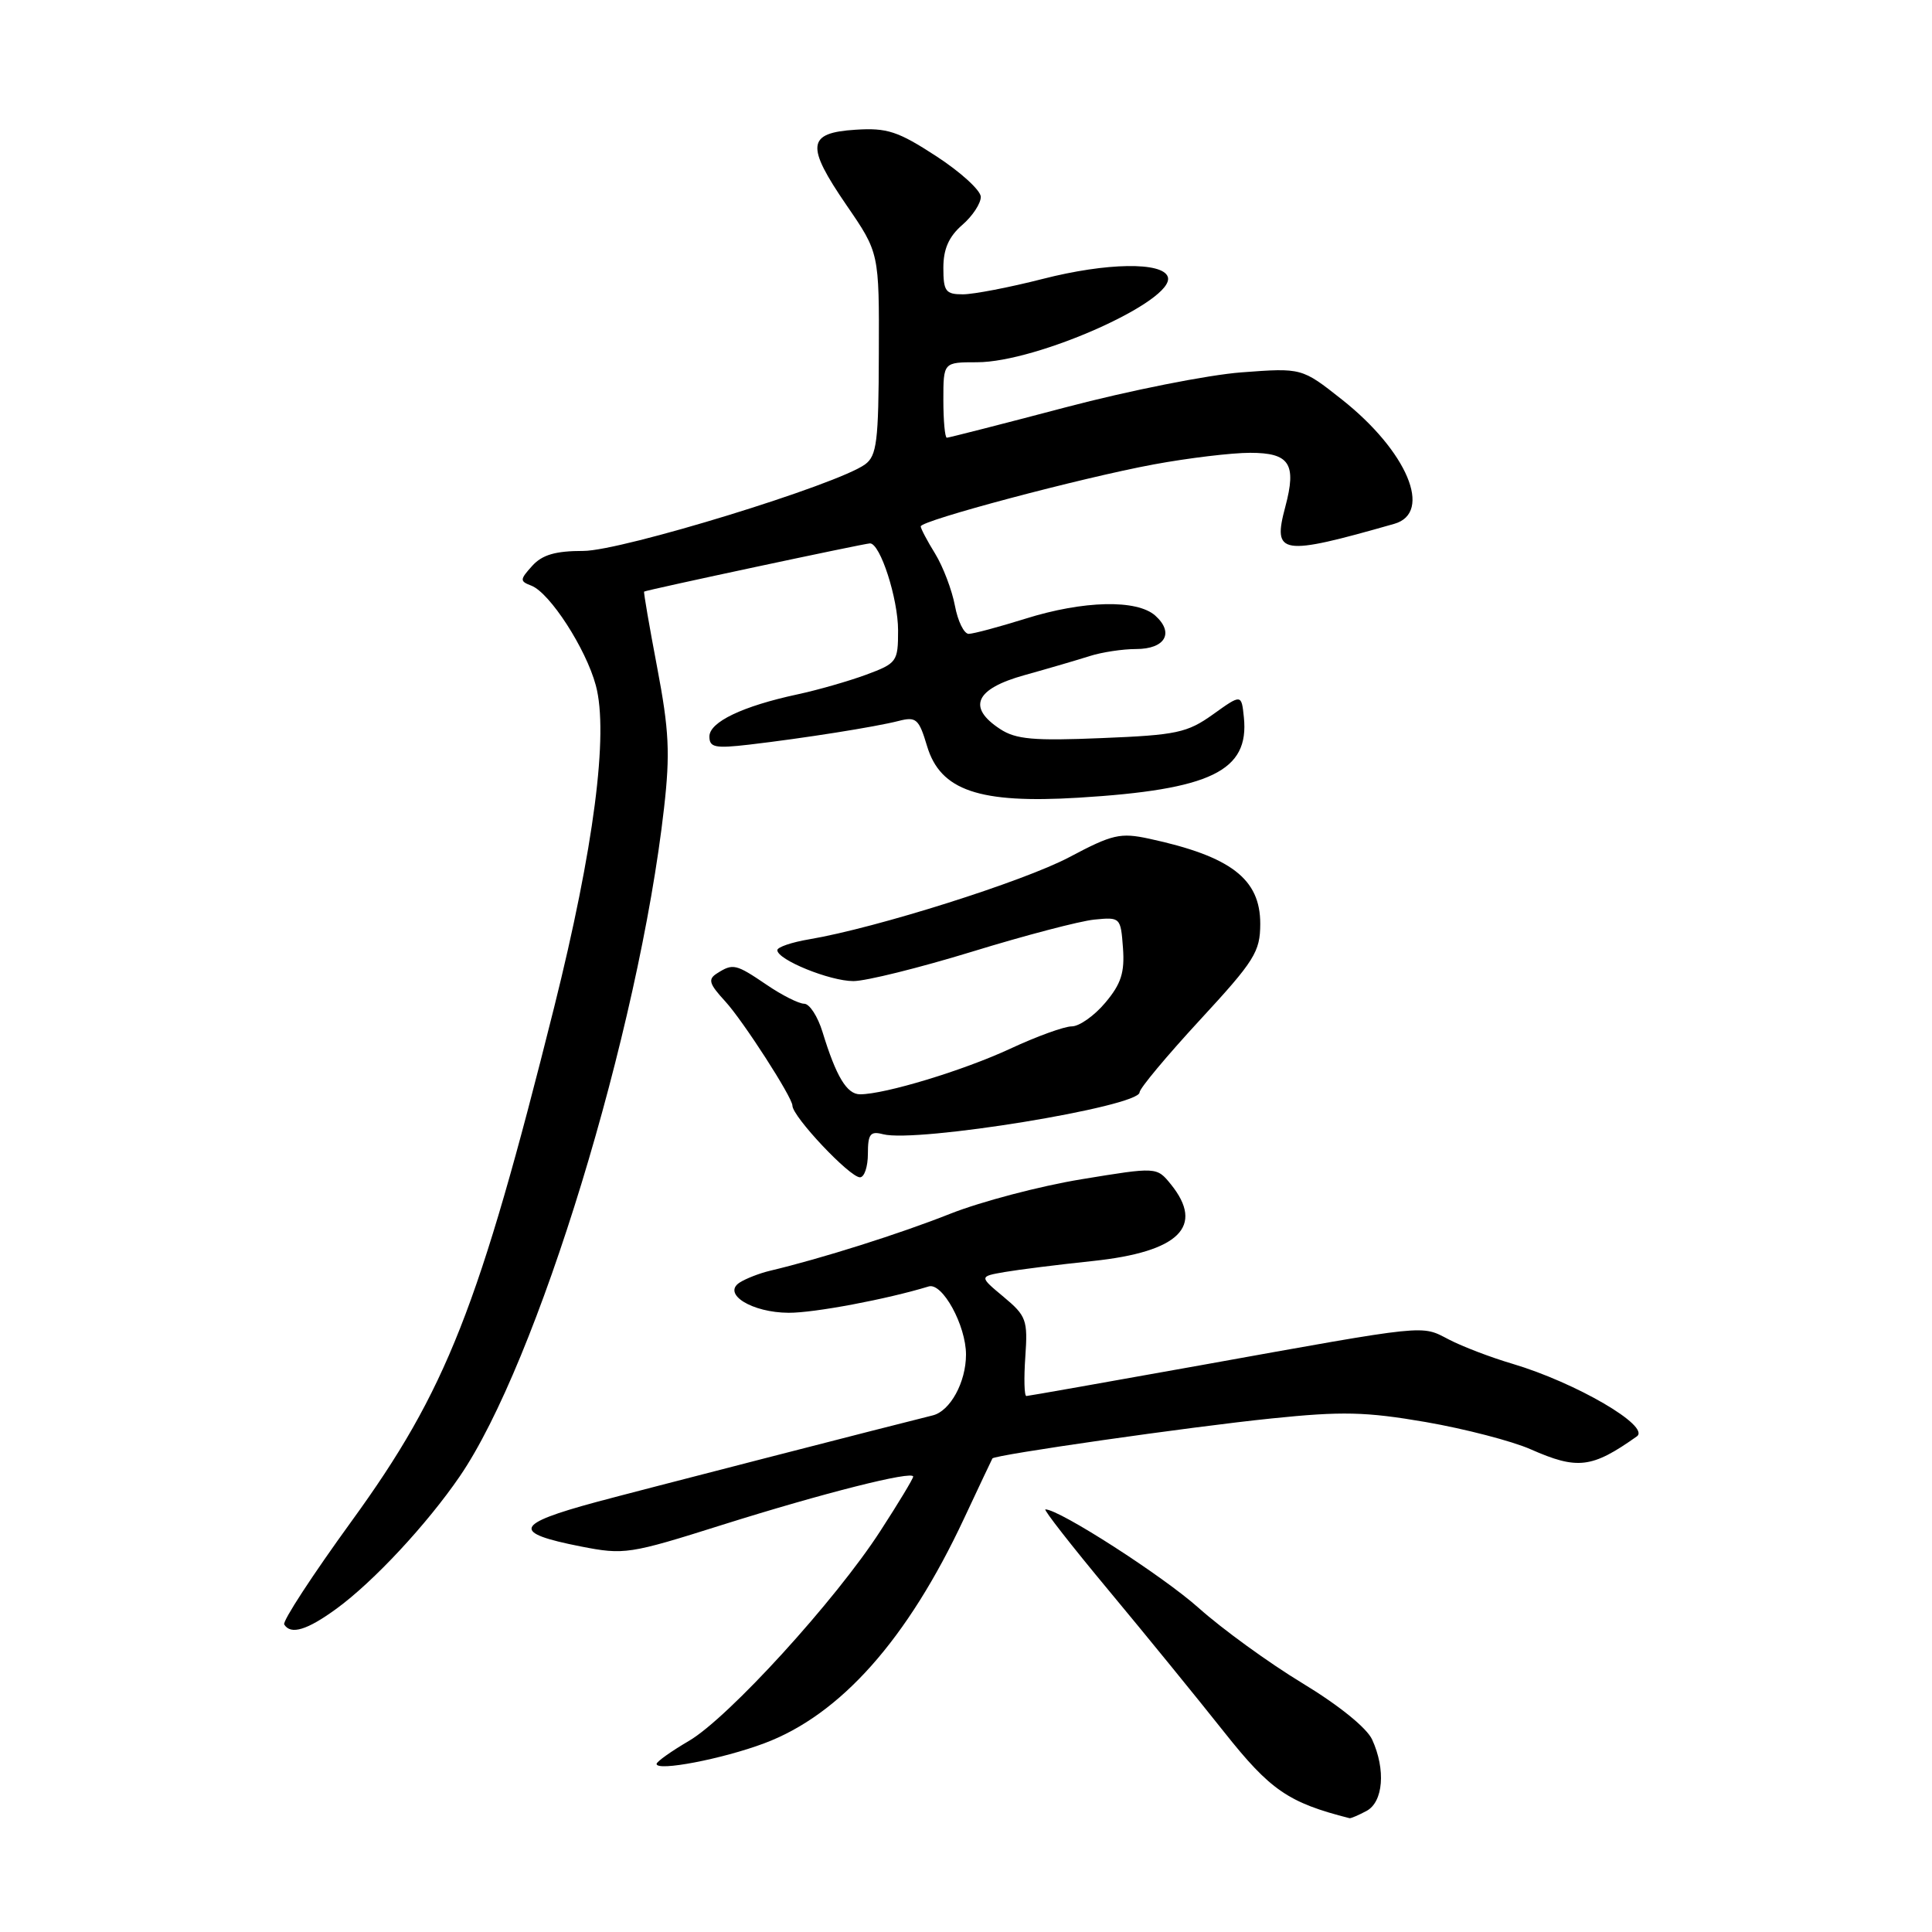 <?xml version="1.0" encoding="UTF-8" standalone="no"?>
<!DOCTYPE svg PUBLIC "-//W3C//DTD SVG 1.1//EN" "http://www.w3.org/Graphics/SVG/1.1/DTD/svg11.dtd" >
<svg xmlns="http://www.w3.org/2000/svg" xmlns:xlink="http://www.w3.org/1999/xlink" version="1.1" viewBox="0 0 256 256">
 <g >
 <path fill="currentColor"
d=" M 181.07 239.96 C 183.29 238.77 183.64 234.49 181.82 230.51 C 181.12 228.96 177.38 225.94 172.57 223.03 C 168.13 220.34 161.95 215.85 158.84 213.07 C 154.10 208.83 140.38 200.00 138.52 200.00 C 138.22 200.00 142.00 204.84 146.92 210.75 C 151.84 216.66 158.71 225.10 162.20 229.50 C 168.32 237.22 170.71 238.86 178.82 240.92 C 178.99 240.96 180.00 240.53 181.07 239.96 Z  M 101.26 231.00 C 111.37 227.22 120.25 217.23 127.75 201.19 C 129.73 196.96 131.42 193.39 131.50 193.25 C 131.81 192.77 157.67 189.06 168.51 187.95 C 177.82 186.99 180.97 187.06 188.93 188.43 C 194.11 189.33 200.35 190.95 202.80 192.03 C 209.03 194.78 210.93 194.55 216.89 190.33 C 218.76 189.00 208.83 183.21 200.38 180.70 C 197.56 179.87 193.79 178.43 192.00 177.50 C 188.24 175.56 189.61 175.41 159.00 180.92 C 146.62 183.14 136.28 184.97 136.00 184.98 C 135.72 184.99 135.66 182.65 135.86 179.78 C 136.20 174.91 136.00 174.36 132.98 171.84 C 129.74 169.14 129.74 169.14 133.12 168.55 C 134.98 168.23 140.24 167.57 144.81 167.09 C 156.24 165.88 159.66 162.51 155.14 156.92 C 153.27 154.62 153.27 154.62 143.29 156.26 C 137.80 157.16 129.98 159.22 125.91 160.83 C 119.26 163.47 108.83 166.77 102.00 168.39 C 100.62 168.72 98.83 169.42 98.00 169.95 C 95.66 171.47 99.65 173.93 104.50 173.95 C 107.89 173.97 117.53 172.15 123.06 170.46 C 124.87 169.91 128.00 175.63 128.00 179.49 C 128.00 183.16 125.90 186.99 123.58 187.55 C 119.40 188.57 83.37 197.84 79.00 199.03 C 68.15 201.97 67.76 203.10 76.94 204.91 C 82.72 206.04 83.36 205.95 95.71 202.05 C 109.05 197.85 121.00 194.83 121.00 195.66 C 121.00 195.93 119.04 199.18 116.64 202.88 C 110.70 212.07 96.53 227.60 91.30 230.67 C 88.93 232.06 87.00 233.43 87.00 233.73 C 87.00 234.75 95.71 233.08 101.26 231.00 Z  M 44.60 213.15 C 49.48 209.59 56.56 201.99 60.91 195.64 C 71.19 180.65 84.64 136.66 87.99 107.06 C 88.81 99.83 88.66 96.76 87.08 88.45 C 86.04 82.98 85.26 78.45 85.35 78.39 C 85.63 78.18 114.59 72.00 115.28 72.00 C 116.64 72.00 119.00 79.32 119.00 83.54 C 119.00 87.68 118.85 87.89 114.75 89.41 C 112.41 90.27 108.32 91.44 105.66 92.01 C 98.40 93.57 94.00 95.67 94.00 97.59 C 94.00 99.04 94.75 99.19 99.25 98.67 C 106.51 97.82 115.99 96.32 119.07 95.53 C 121.40 94.93 121.76 95.25 122.84 98.86 C 124.60 104.75 129.74 106.50 142.89 105.70 C 160.46 104.63 165.55 102.16 164.82 95.05 C 164.50 91.96 164.50 91.96 160.73 94.66 C 157.31 97.10 155.91 97.40 146.00 97.80 C 136.96 98.18 134.60 97.97 132.52 96.60 C 128.12 93.72 129.23 91.27 135.75 89.46 C 138.91 88.58 142.80 87.44 144.40 86.93 C 145.99 86.42 148.76 86.00 150.54 86.00 C 154.38 86.00 155.62 83.87 153.10 81.59 C 150.68 79.40 143.57 79.56 135.84 81.99 C 132.35 83.08 128.99 83.98 128.36 83.99 C 127.74 83.99 126.91 82.31 126.53 80.25 C 126.14 78.19 124.97 75.10 123.92 73.38 C 122.86 71.67 122.00 70.03 122.00 69.75 C 122.00 68.97 143.31 63.31 152.86 61.54 C 157.46 60.69 163.21 60.00 165.64 60.00 C 170.88 60.00 171.83 61.45 170.31 67.15 C 168.60 73.54 169.67 73.71 184.75 69.41 C 189.90 67.94 186.46 59.78 177.81 52.94 C 172.50 48.74 172.50 48.74 164.50 49.34 C 160.10 49.67 149.62 51.75 141.21 53.97 C 132.80 56.19 125.71 58.00 125.46 58.00 C 125.21 58.00 125.00 55.75 125.00 53.00 C 125.00 48.00 125.00 48.00 129.45 48.00 C 137.44 48.00 155.76 39.81 154.74 36.69 C 154.07 34.68 146.64 34.79 138.20 36.95 C 133.78 38.08 129.00 39.00 127.58 39.00 C 125.30 39.00 125.00 38.60 125.00 35.49 C 125.00 33.00 125.72 31.36 127.50 29.81 C 128.88 28.62 129.98 26.93 129.96 26.07 C 129.93 25.21 127.28 22.79 124.05 20.69 C 118.98 17.39 117.54 16.92 113.36 17.19 C 106.93 17.60 106.74 19.27 112.18 27.21 C 116.50 33.50 116.50 33.50 116.45 46.86 C 116.42 58.48 116.18 60.40 114.63 61.53 C 110.96 64.22 82.37 73.00 77.30 73.00 C 73.60 73.00 71.85 73.51 70.52 74.98 C 68.87 76.81 68.86 77.01 70.40 77.60 C 72.85 78.54 77.64 85.94 78.95 90.82 C 80.67 97.19 78.69 112.41 73.42 133.50 C 63.46 173.30 59.13 184.28 46.61 201.53 C 41.43 208.67 37.40 214.84 37.66 215.25 C 38.52 216.66 40.70 216.00 44.60 213.15 Z  M 115.00 152.88 C 115.00 150.26 115.32 149.85 117.00 150.29 C 121.46 151.46 151.00 146.63 151.00 144.74 C 151.00 144.23 154.60 139.92 158.99 135.16 C 166.25 127.30 166.98 126.12 166.99 122.42 C 167.00 116.46 163.10 113.47 152.26 111.13 C 148.45 110.31 147.39 110.55 141.71 113.57 C 135.64 116.79 116.12 122.96 107.24 124.46 C 104.91 124.85 103.00 125.50 103.00 125.90 C 103.00 127.17 109.95 130.00 113.08 130.00 C 114.74 130.00 121.82 128.24 128.81 126.10 C 135.80 123.95 143.09 122.04 145.01 121.85 C 148.45 121.51 148.50 121.56 148.80 125.61 C 149.04 128.87 148.55 130.38 146.46 132.86 C 145.01 134.59 143.01 136.00 142.02 136.00 C 141.03 136.00 137.36 137.33 133.86 138.96 C 127.69 141.83 117.26 145.00 113.96 145.00 C 112.21 145.00 110.80 142.66 108.99 136.75 C 108.36 134.69 107.27 133.00 106.56 133.00 C 105.86 133.00 103.62 131.88 101.60 130.50 C 97.50 127.72 97.13 127.63 95.02 128.97 C 93.77 129.76 93.94 130.34 96.11 132.70 C 98.47 135.28 105.00 145.41 105.00 146.50 C 105.00 147.95 112.59 156.00 113.95 156.00 C 114.53 156.00 115.00 154.60 115.00 152.88 Z "/>
</g>
</svg>